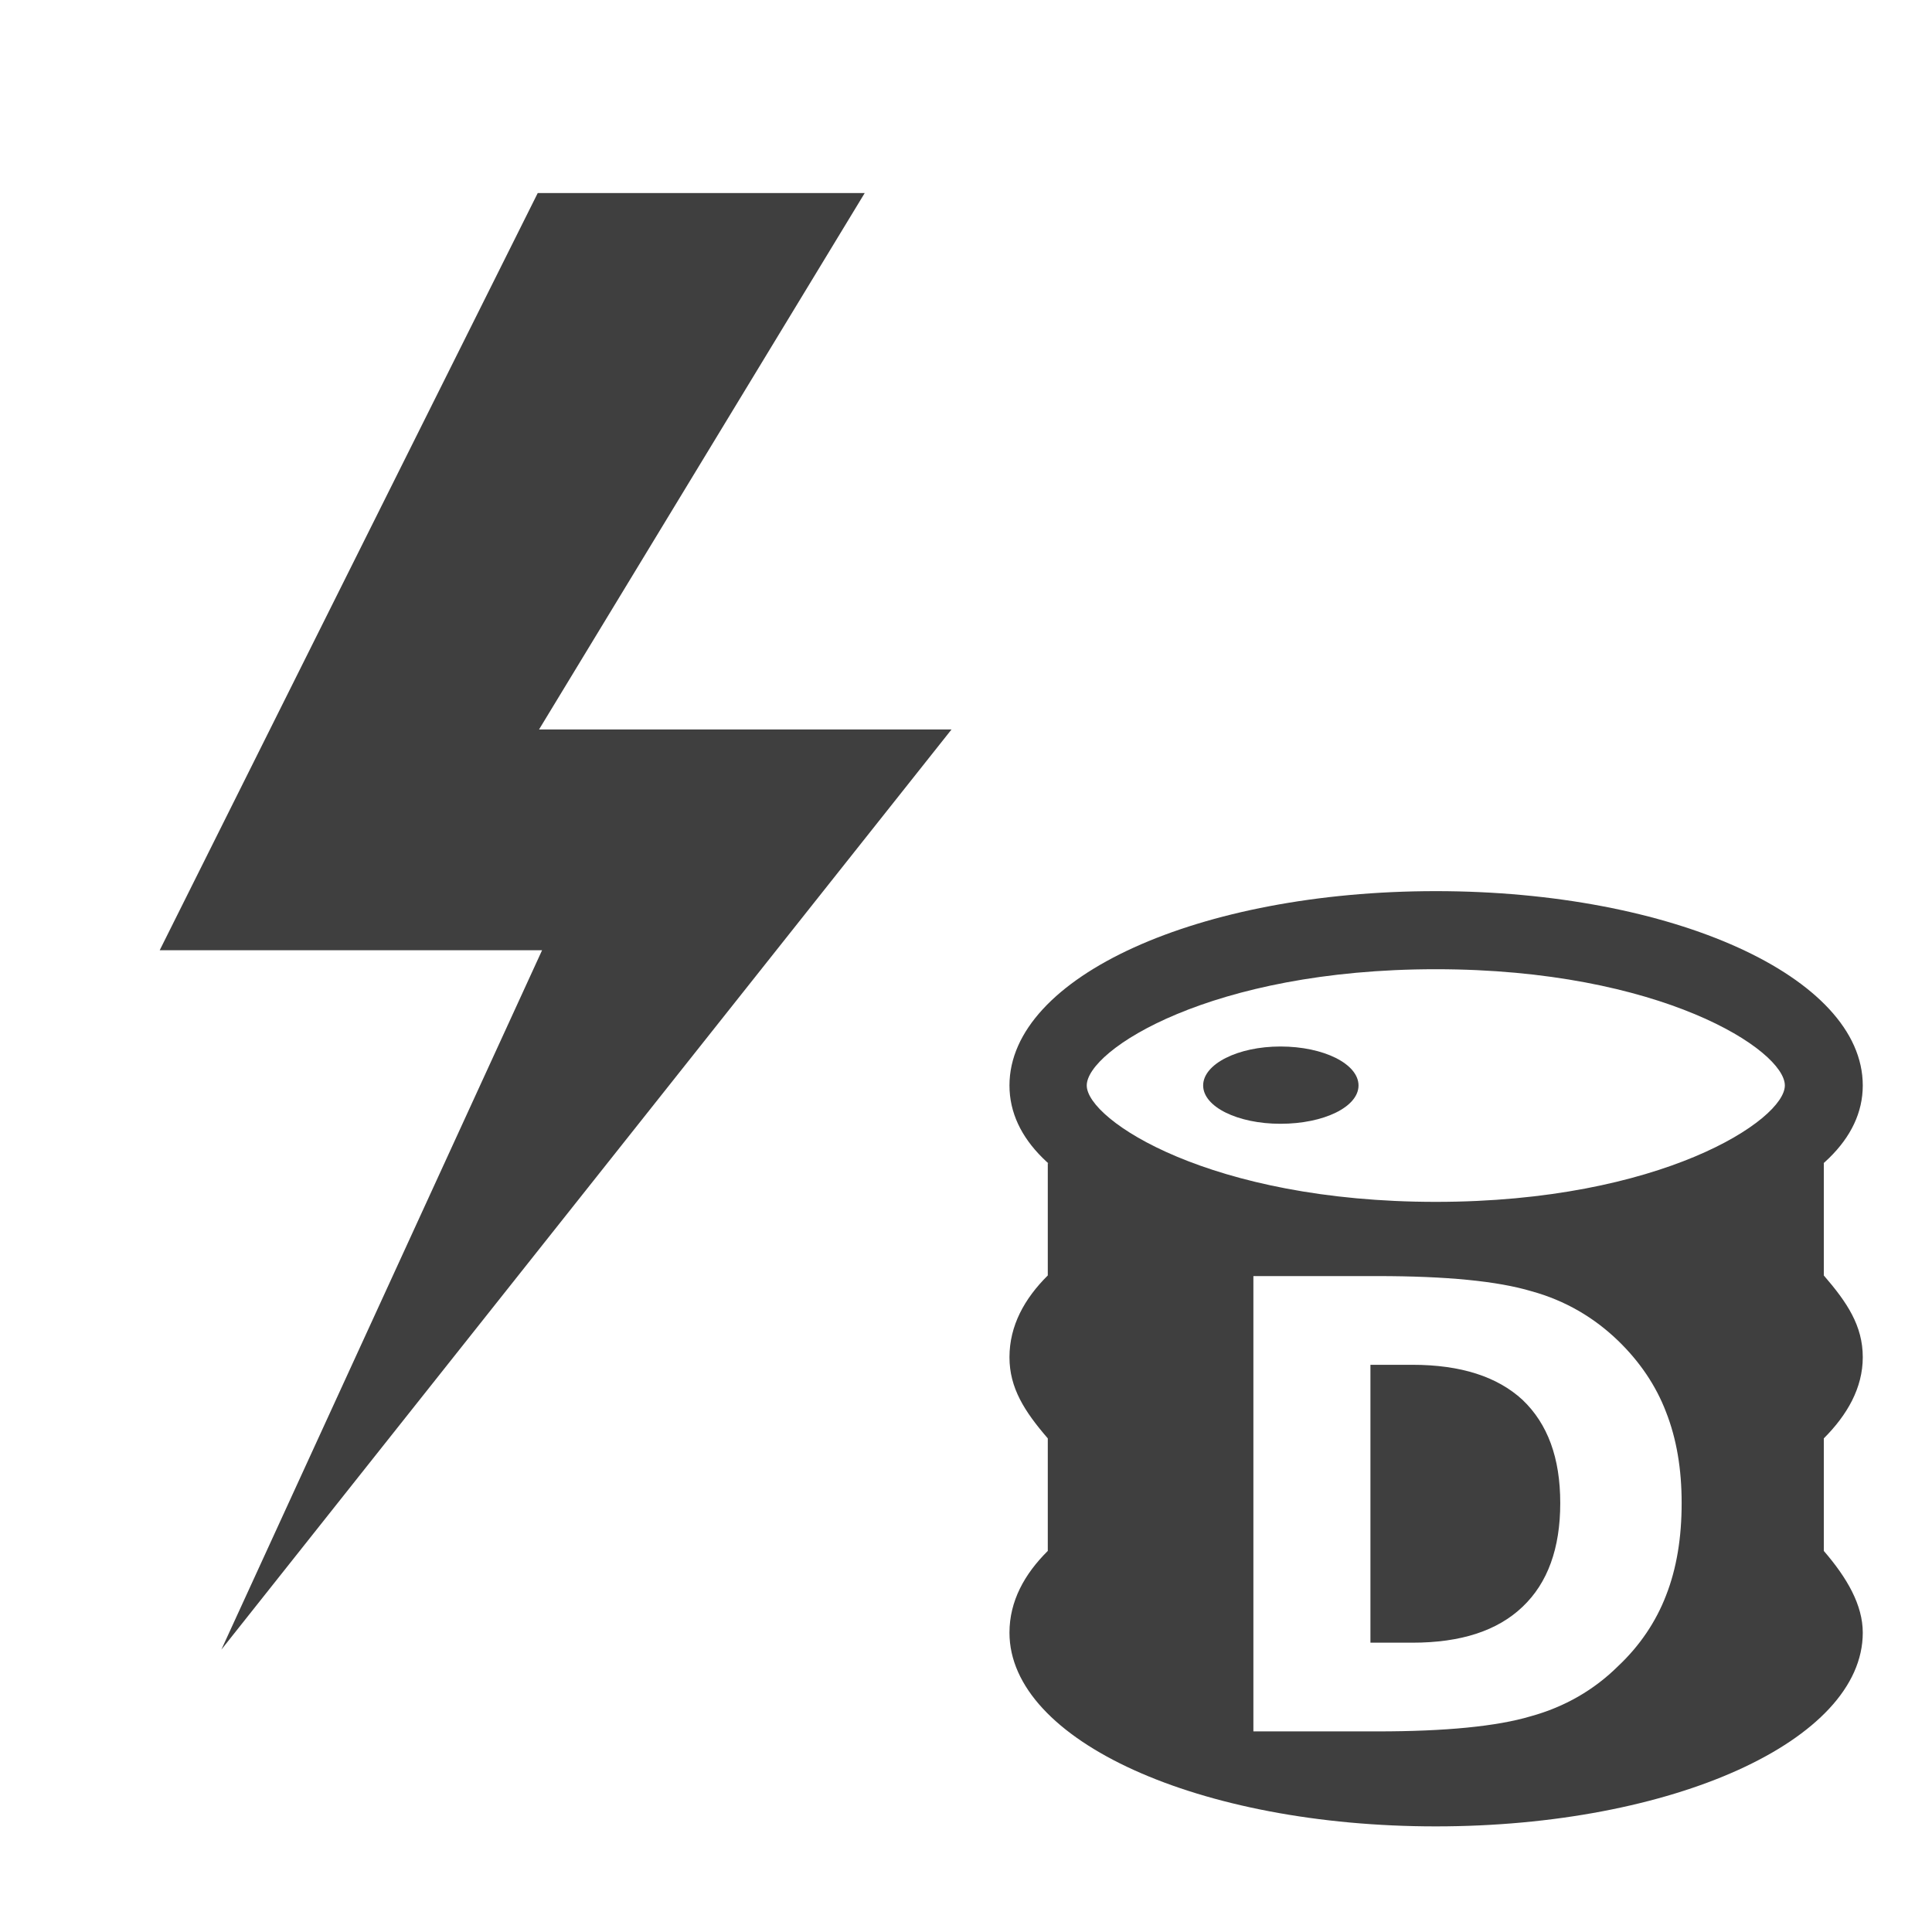 <?xml version="1.0" encoding="UTF-8"?>
<svg xmlns="http://www.w3.org/2000/svg" xmlns:xlink="http://www.w3.org/1999/xlink" width="12" height="12" viewBox="0 0 12 12">
<path fill-rule="nonzero" fill="rgb(24.706%, 24.706%, 24.706%)" fill-opacity="1" d="M 8.918 6.02 C 10.316 6.02 11.086 6.523 11.086 6.742 C 11.086 6.957 10.316 7.465 8.918 7.465 C 7.52 7.465 6.75 6.957 6.75 6.742 C 6.75 6.523 7.52 6.02 8.918 6.02 Z M 8.918 5.535 C 7.449 5.535 6.27 6.066 6.27 6.742 C 6.27 7.414 7.441 7.809 8.91 7.809 C 10.383 7.809 11.57 7.414 11.57 6.742 C 11.57 6.066 10.387 5.535 8.918 5.535 Z M 8.918 5.535 "/>
<path fill-rule="nonzero" fill="rgb(24.706%, 24.706%, 24.706%)" fill-opacity="1" d="M 7.953 6.98 C 8.223 6.98 8.438 6.875 8.438 6.742 C 8.438 6.609 8.223 6.5 7.953 6.5 C 7.688 6.5 7.473 6.609 7.473 6.742 C 7.473 6.875 7.688 6.98 7.953 6.98 Z M 7.953 6.98 "/>
<path fill-rule="nonzero" fill="rgb(24.706%, 24.706%, 24.706%)" fill-opacity="1" d="M 6.508 7.223 L 6.508 7.922 C 6.363 8.066 6.27 8.234 6.27 8.43 C 6.27 8.621 6.363 8.766 6.508 8.934 L 6.508 9.633 C 6.363 9.777 6.27 9.945 6.27 10.141 C 6.27 10.812 7.449 11.344 8.918 11.344 C 10.387 11.344 11.57 10.812 11.57 10.141 C 11.57 9.969 11.473 9.801 11.328 9.633 L 11.328 8.934 C 11.473 8.789 11.57 8.621 11.57 8.43 C 11.57 8.234 11.473 8.09 11.328 7.922 L 11.328 7.223 C 9.684 7.734 8.238 8.191 6.508 7.223 Z M 7.785 7.926 L 8.555 7.926 C 8.984 7.926 9.301 7.957 9.512 8.02 C 9.723 8.078 9.902 8.184 10.051 8.328 C 10.184 8.457 10.285 8.605 10.348 8.77 C 10.414 8.938 10.445 9.125 10.445 9.336 C 10.445 9.551 10.414 9.742 10.348 9.91 C 10.285 10.074 10.184 10.223 10.051 10.348 C 9.902 10.496 9.719 10.602 9.508 10.66 C 9.297 10.723 8.977 10.754 8.555 10.754 L 7.785 10.754 Z M 8.512 8.477 L 8.512 10.203 L 8.773 10.203 C 9.074 10.203 9.301 10.129 9.457 9.98 C 9.613 9.832 9.691 9.617 9.691 9.336 C 9.691 9.055 9.613 8.844 9.457 8.695 C 9.301 8.551 9.074 8.477 8.773 8.477 Z M 8.512 8.477 "/>
<path fill-rule="nonzero" fill="rgb(24.706%, 24.706%, 24.706%)" fill-opacity="1" d="M 3.34 1.199 L 0.992 5.902 L 3.367 5.902 L 1.375 10.246 L 5.91 4.531 L 3.348 4.531 L 5.371 1.199 Z M 3.34 1.199 "/>
</svg>

